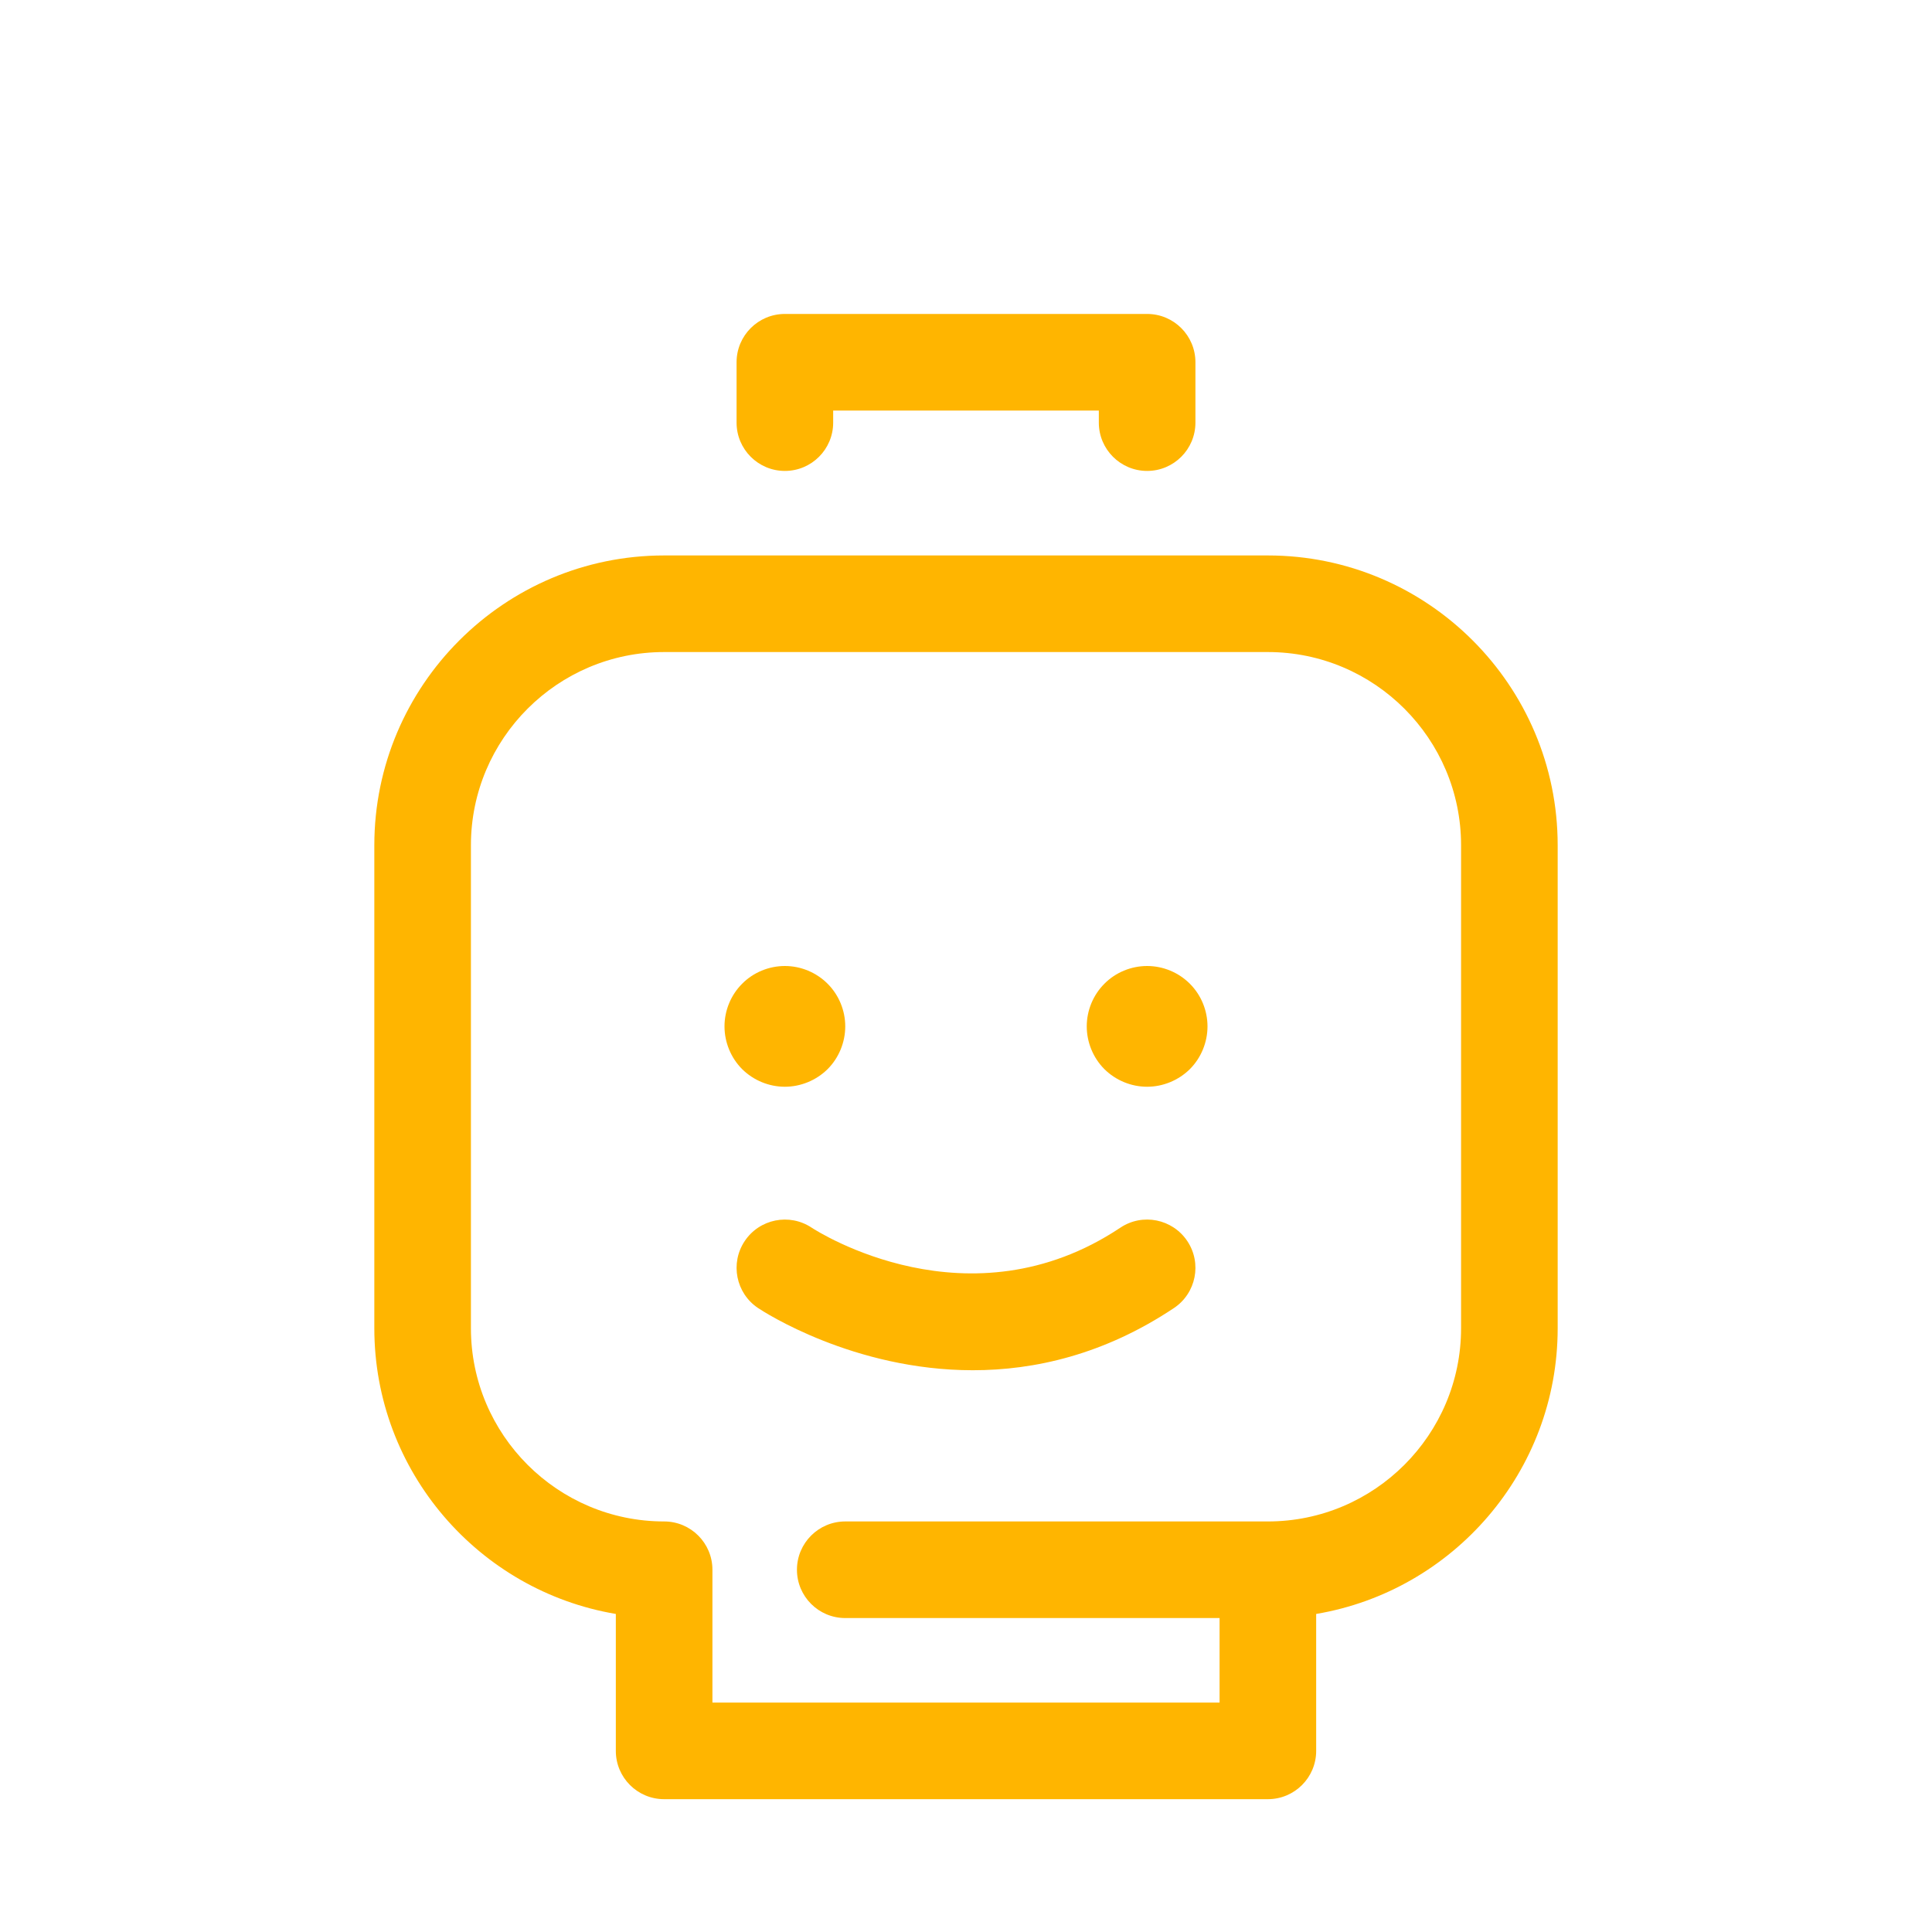 <?xml version="1.0" ?><!DOCTYPE svg  PUBLIC '-//W3C//DTD SVG 1.0//EN'  'http://www.w3.org/TR/2001/REC-SVG-20010904/DTD/svg10.dtd'><svg height="160px" id="icon" style="enable-background:new 0 0 160 160;" version="1.0" viewBox="0 0 160 160" width="160px" xml:space="preserve" xmlns="http://www.w3.org/2000/svg" xmlns:xlink="http://www.w3.org/1999/xlink"><path fill="#ffb500" d="M55,149h50c2.209,0,4-1.791,4-4v-11.34c11.335-1.91,20-11.79,20-23.66V70c0-13.233-10.767-24-24-24H55  c-13.233,0-24,10.767-24,24v40c0,11.87,8.665,21.75,20,23.66V145C51,147.209,52.791,149,55,149z M39,110V70c0-8.822,7.178-16,16-16  h50c8.822,0,16,7.178,16,16v40c0,8.822-7.178,16-16,16H70c-2.209,0-4,1.791-4,4s1.791,4,4,4h31v7H59v-11c0-2.209-1.791-4-4-4  C46.178,126,39,118.822,39,110z M61.46,88.54C60.53,87.609,60,86.319,60,85c0-1.32,0.53-2.601,1.46-3.53  C62.39,80.529,63.68,80,65,80c1.319,0,2.6,0.529,3.54,1.47C69.47,82.399,70,83.68,70,85c0,1.319-0.53,2.609-1.46,3.54  C67.6,89.47,66.31,90,65,90C63.68,90,62.399,89.47,61.46,88.54z M91.46,88.54C90.53,87.609,90,86.319,90,85  c0-1.32,0.53-2.601,1.46-3.53C92.39,80.529,93.68,80,95,80c1.319,0,2.6,0.529,3.54,1.47c0.93,0.93,1.46,2.21,1.46,3.53  c0,1.319-0.53,2.609-1.46,3.54C97.6,89.47,96.31,90,95,90C93.68,90,92.399,89.47,91.46,88.54z M67.207,101.664  c0.556,0.363,13.067,8.345,25.574,0.008c1.838-1.229,4.321-0.729,5.547,1.109c1.226,1.838,0.729,4.321-1.109,5.547  c-5.792,3.861-11.55,5.149-16.651,5.149c-9.892,0-17.322-4.84-17.786-5.149c-1.838-1.226-2.335-3.709-1.109-5.547  C62.894,100.947,65.37,100.448,67.207,101.664z M65,26h30c2.209,0,4,1.791,4,4v5c0,2.209-1.791,4-4,4s-4-1.791-4-4v-1H69v1  c0,2.209-1.791,4-4,4s-4-1.791-4-4v-5C61,27.791,62.791,26,65,26z" id="lego"/></svg>